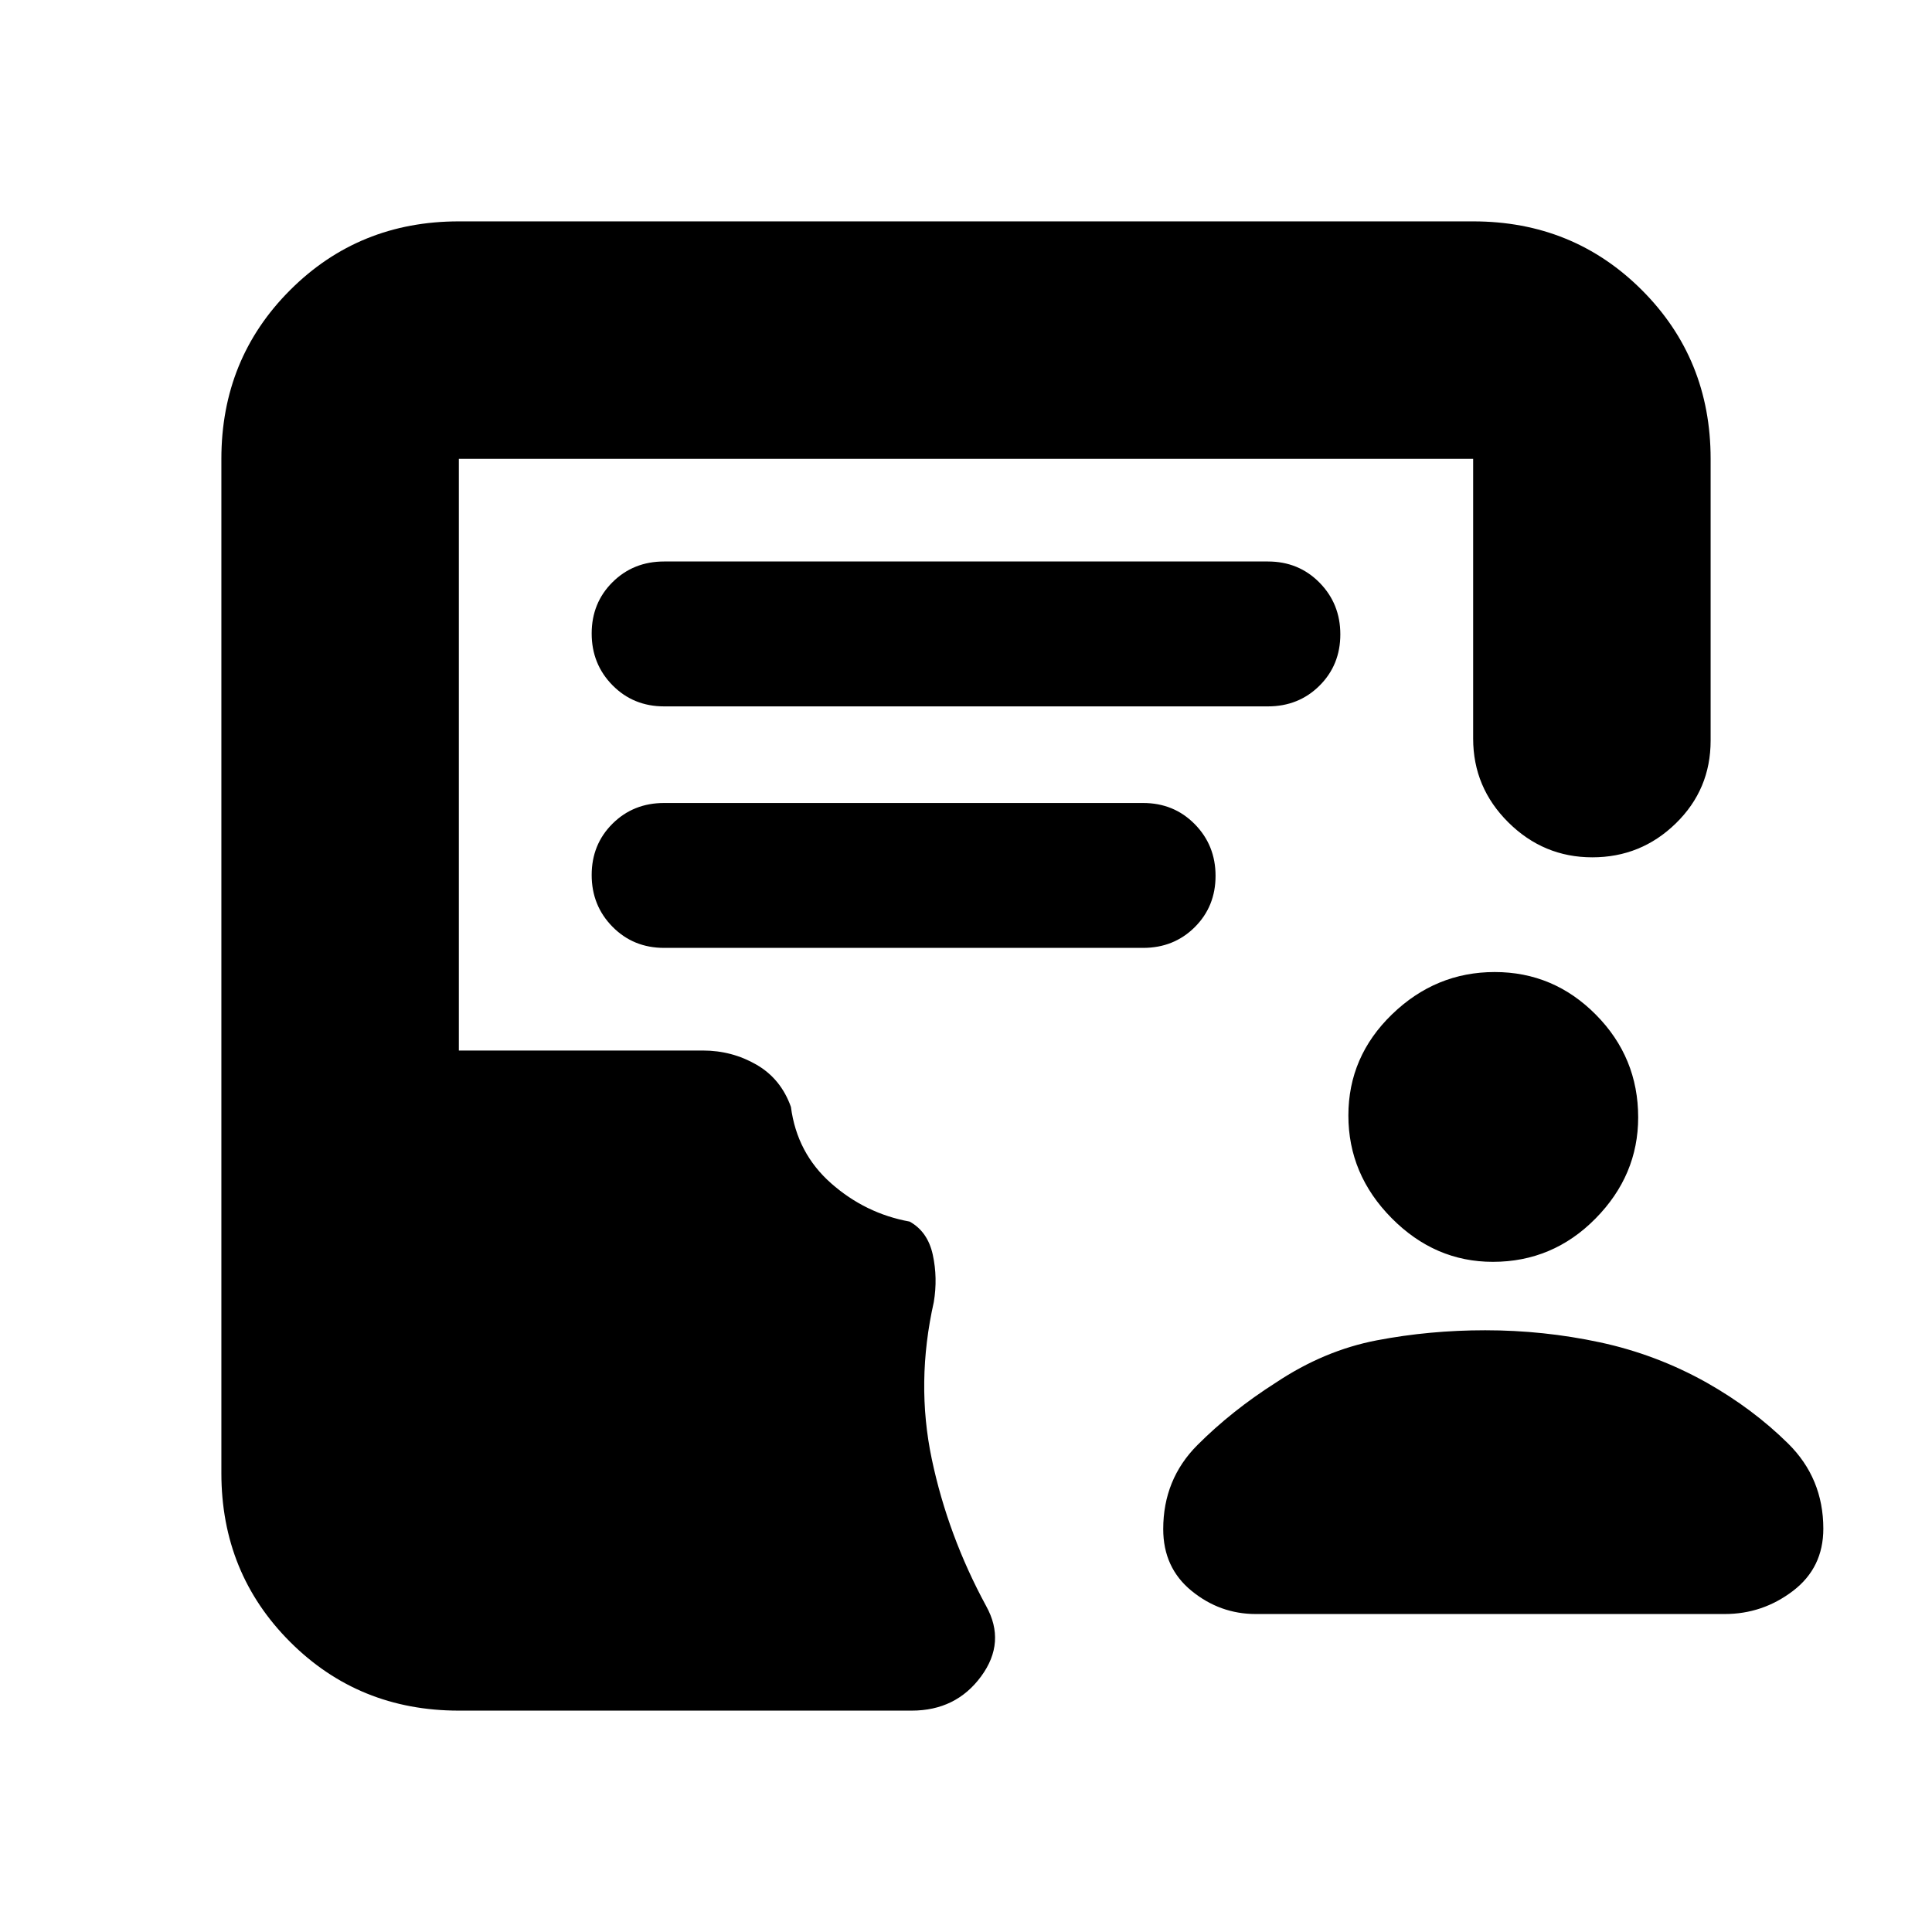 <svg xmlns="http://www.w3.org/2000/svg" height="20" viewBox="0 -960 960 960" width="20"><path d="M741.79-333q-28.79 0-50.29-21.71t-21.5-51Q670-435 691.71-456t51-21Q772-477 793-455.79t21 51q0 28.79-21.21 50.29t-51 21.5ZM738-299q29.02 0 57.01 6T848-273q23 13 40.5 30.28 17.5 17.29 17.5 42.33 0 19.39-15.06 30.89T857-158H624q-17.81 0-31.91-11.5Q578-181 578-200.2q0-24.74 17-41.77Q612-259 634-273q24-16 50.15-21t53.85-5ZM228-110q-49.7 0-83.85-34.15Q110-178.3 110-228v-504q0-49.7 34.15-83.85Q178.3-850 228-850h504q49.7 0 83.85 34.15Q850-781.7 850-732v140q0 24.26-17.29 41.13T791.21-534q-24.21 0-41.71-17.35T732-593v-139H228v294h121.22q14.45 0 26.61 7Q388-424 393-410q3 23 20 38t39 19q9 5 11.5 16.5t.5 23.5q-9 40-1 78t27 73q10 18-2.5 35T453-110H228Zm102-499h300q15.3 0 25.65-10.29Q666-629.58 666-644.79t-10.35-25.71Q645.3-681 630-681H330q-15.3 0-25.65 10.29Q294-660.42 294-645.21t10.35 25.71Q314.7-609 330-609Zm0 120h238q15.3 0 25.65-10.29Q604-509.58 604-524.79t-10.35-25.71Q583.3-561 568-561H330q-15.3 0-25.65 10.29Q294-540.42 294-525.21t10.35 25.71Q314.7-489 330-489Z"/></svg>